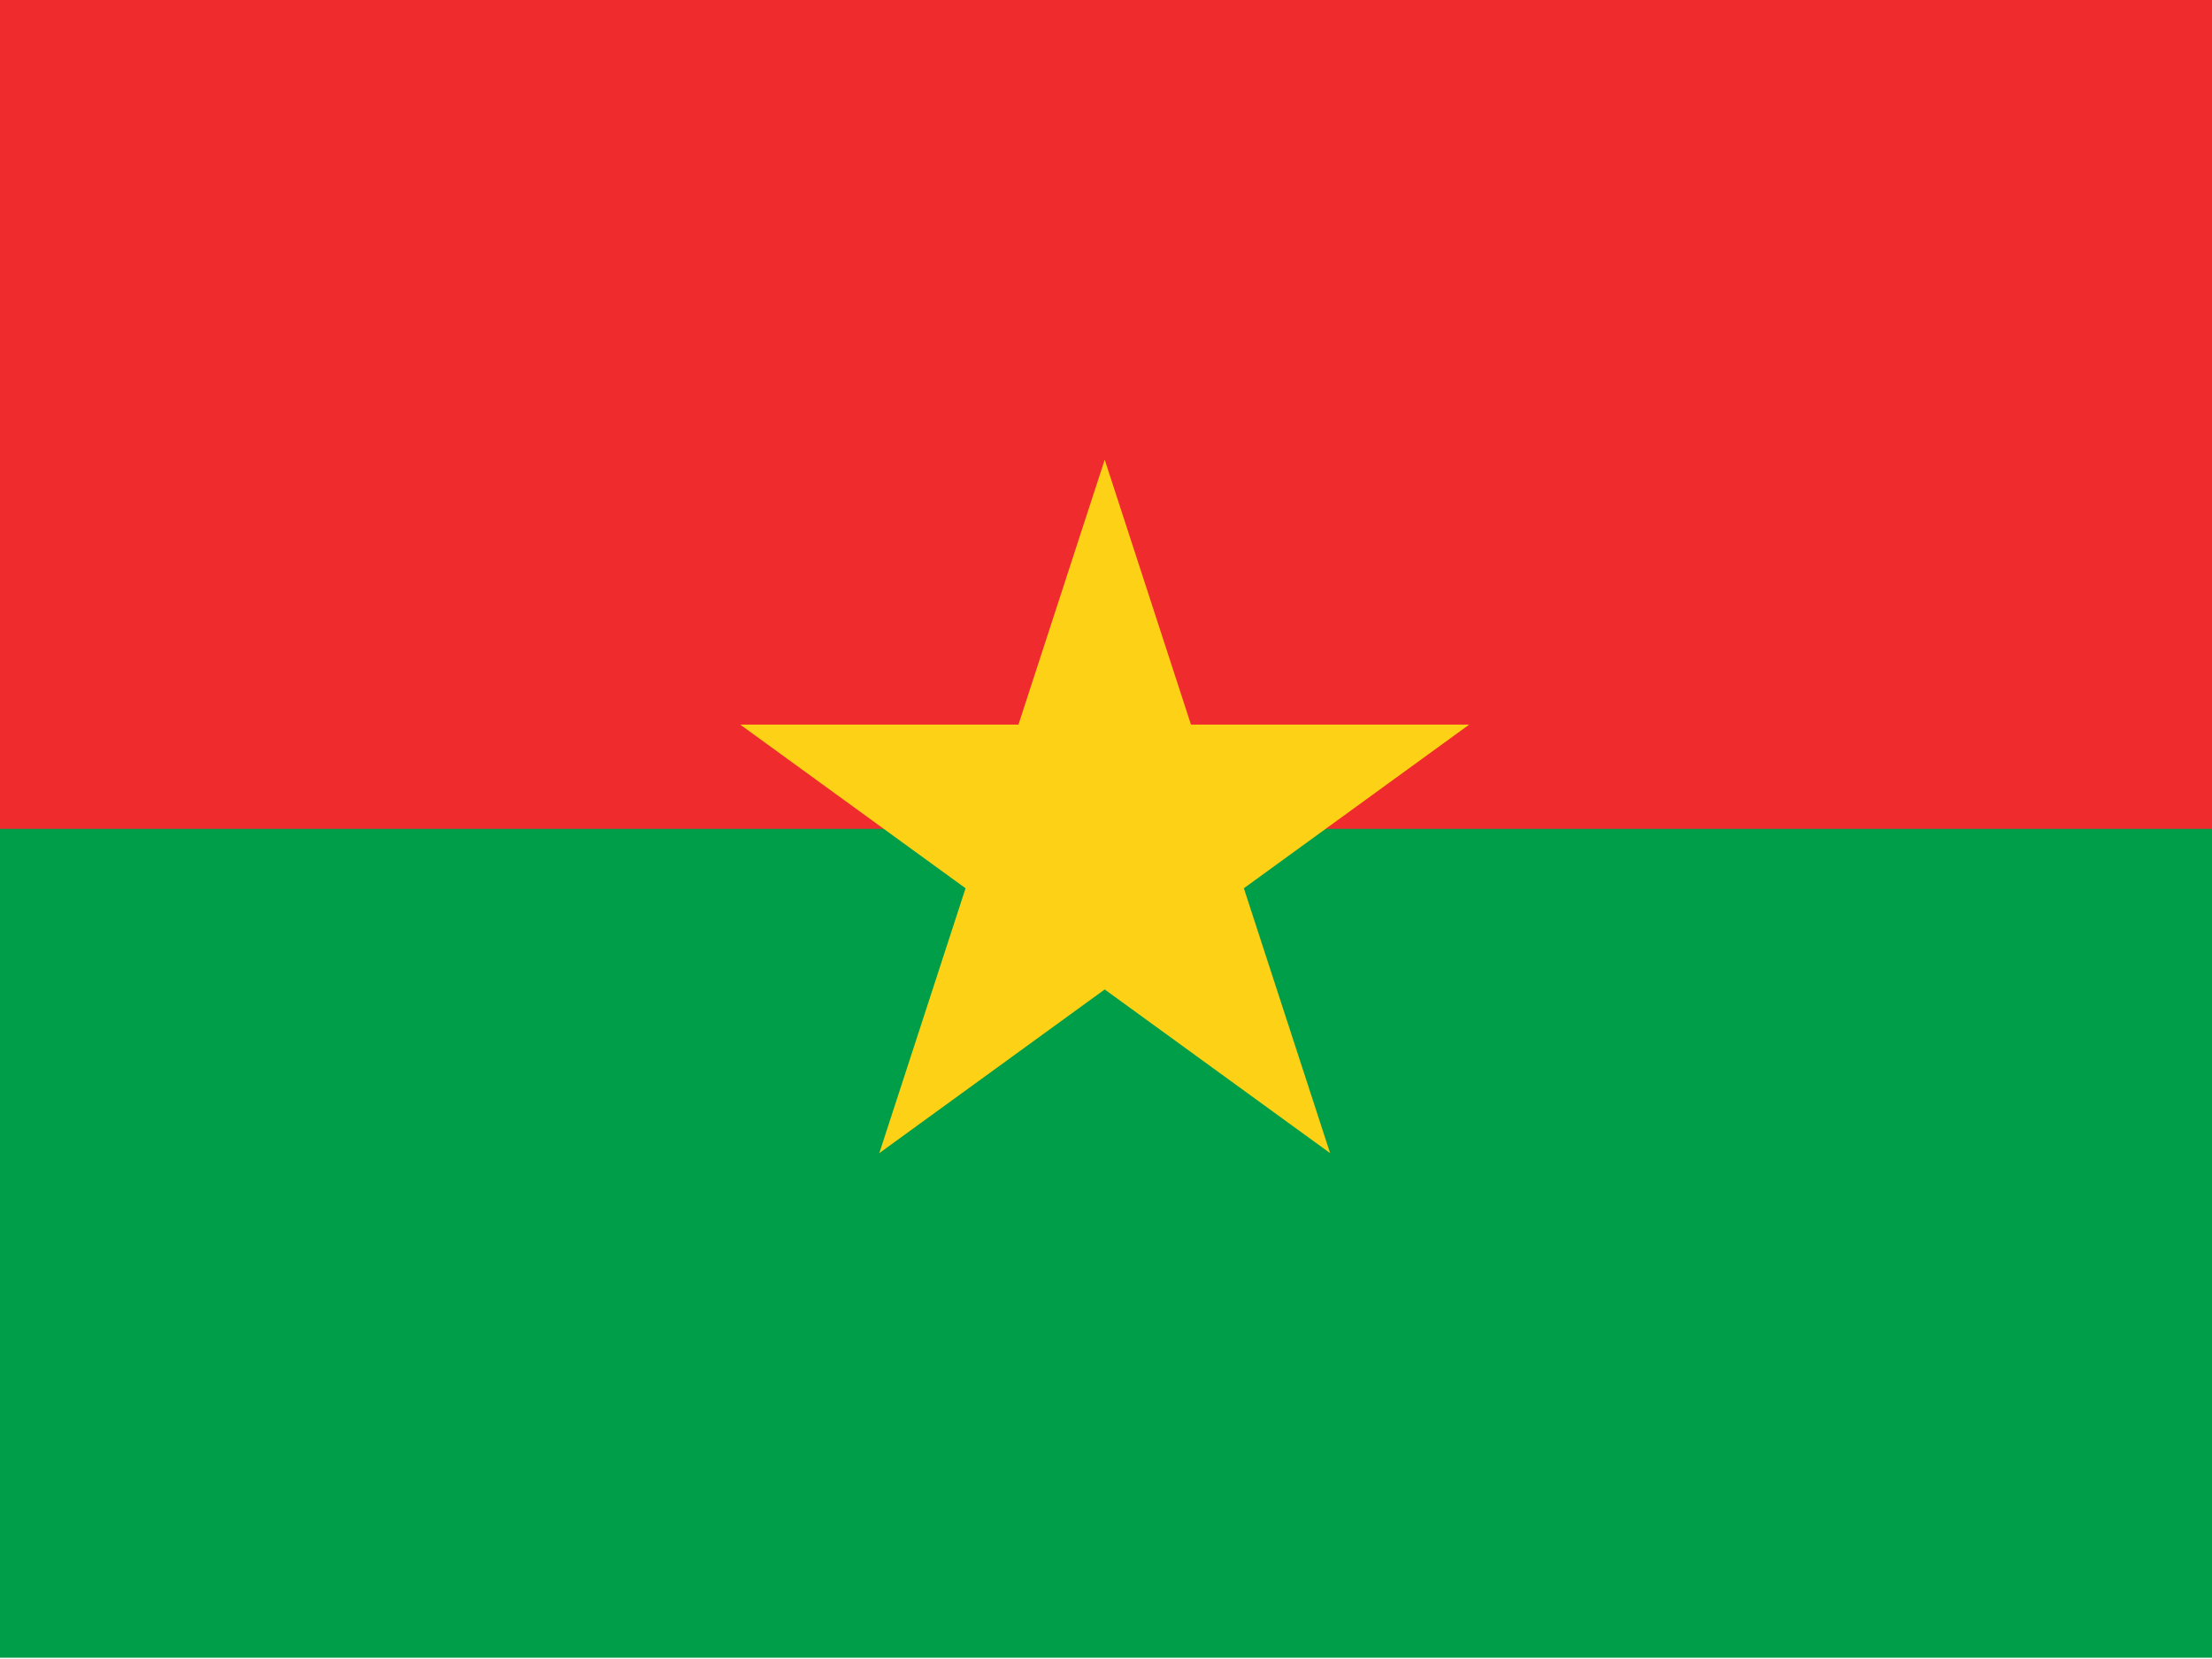 <?xml version="1.0" encoding="UTF-8" standalone="no"?>
<svg width="640px" height="480px" viewBox="0 0 640 480" version="1.1" xmlns="http://www.w3.org/2000/svg" xmlns:xlink="http://www.w3.org/1999/xlink" xmlns:sketch="http://www.bohemiancoding.com/sketch/ns">
    <!-- Generator: Sketch 3.4.2 (15857) - http://www.bohemiancoding.com/sketch -->
    <title>Flag_of_Burkina_Faso</title>
    <desc>Created with Sketch.</desc>
    <defs></defs>
    <g id="Page-1" stroke="none" stroke-width="1" fill="none" fill-rule="evenodd" sketch:type="MSPage">
        <g id="Flag_of_Burkina_Faso" sketch:type="MSLayerGroup">
            <rect id="green" fill="#009E49" sketch:type="MSShapeGroup" x="0" y="0" width="640" height="479.625"></rect>
            <rect id="red" fill="#EF2B2D" sketch:type="MSShapeGroup" x="0" y="0" width="640" height="239.813"></rect>
            <path d="M359.888,257 L425.104,209.64 L344.582,209.64 L319.627,133 L294.671,209.64 L214.149,209.64 L279.366,257 L254.41,333.64 L319.627,286.281 L384.843,333.64 L359.888,257 Z" id="star" fill="#FCD116" sketch:type="MSShapeGroup"></path>
        </g>
    </g>
</svg>
